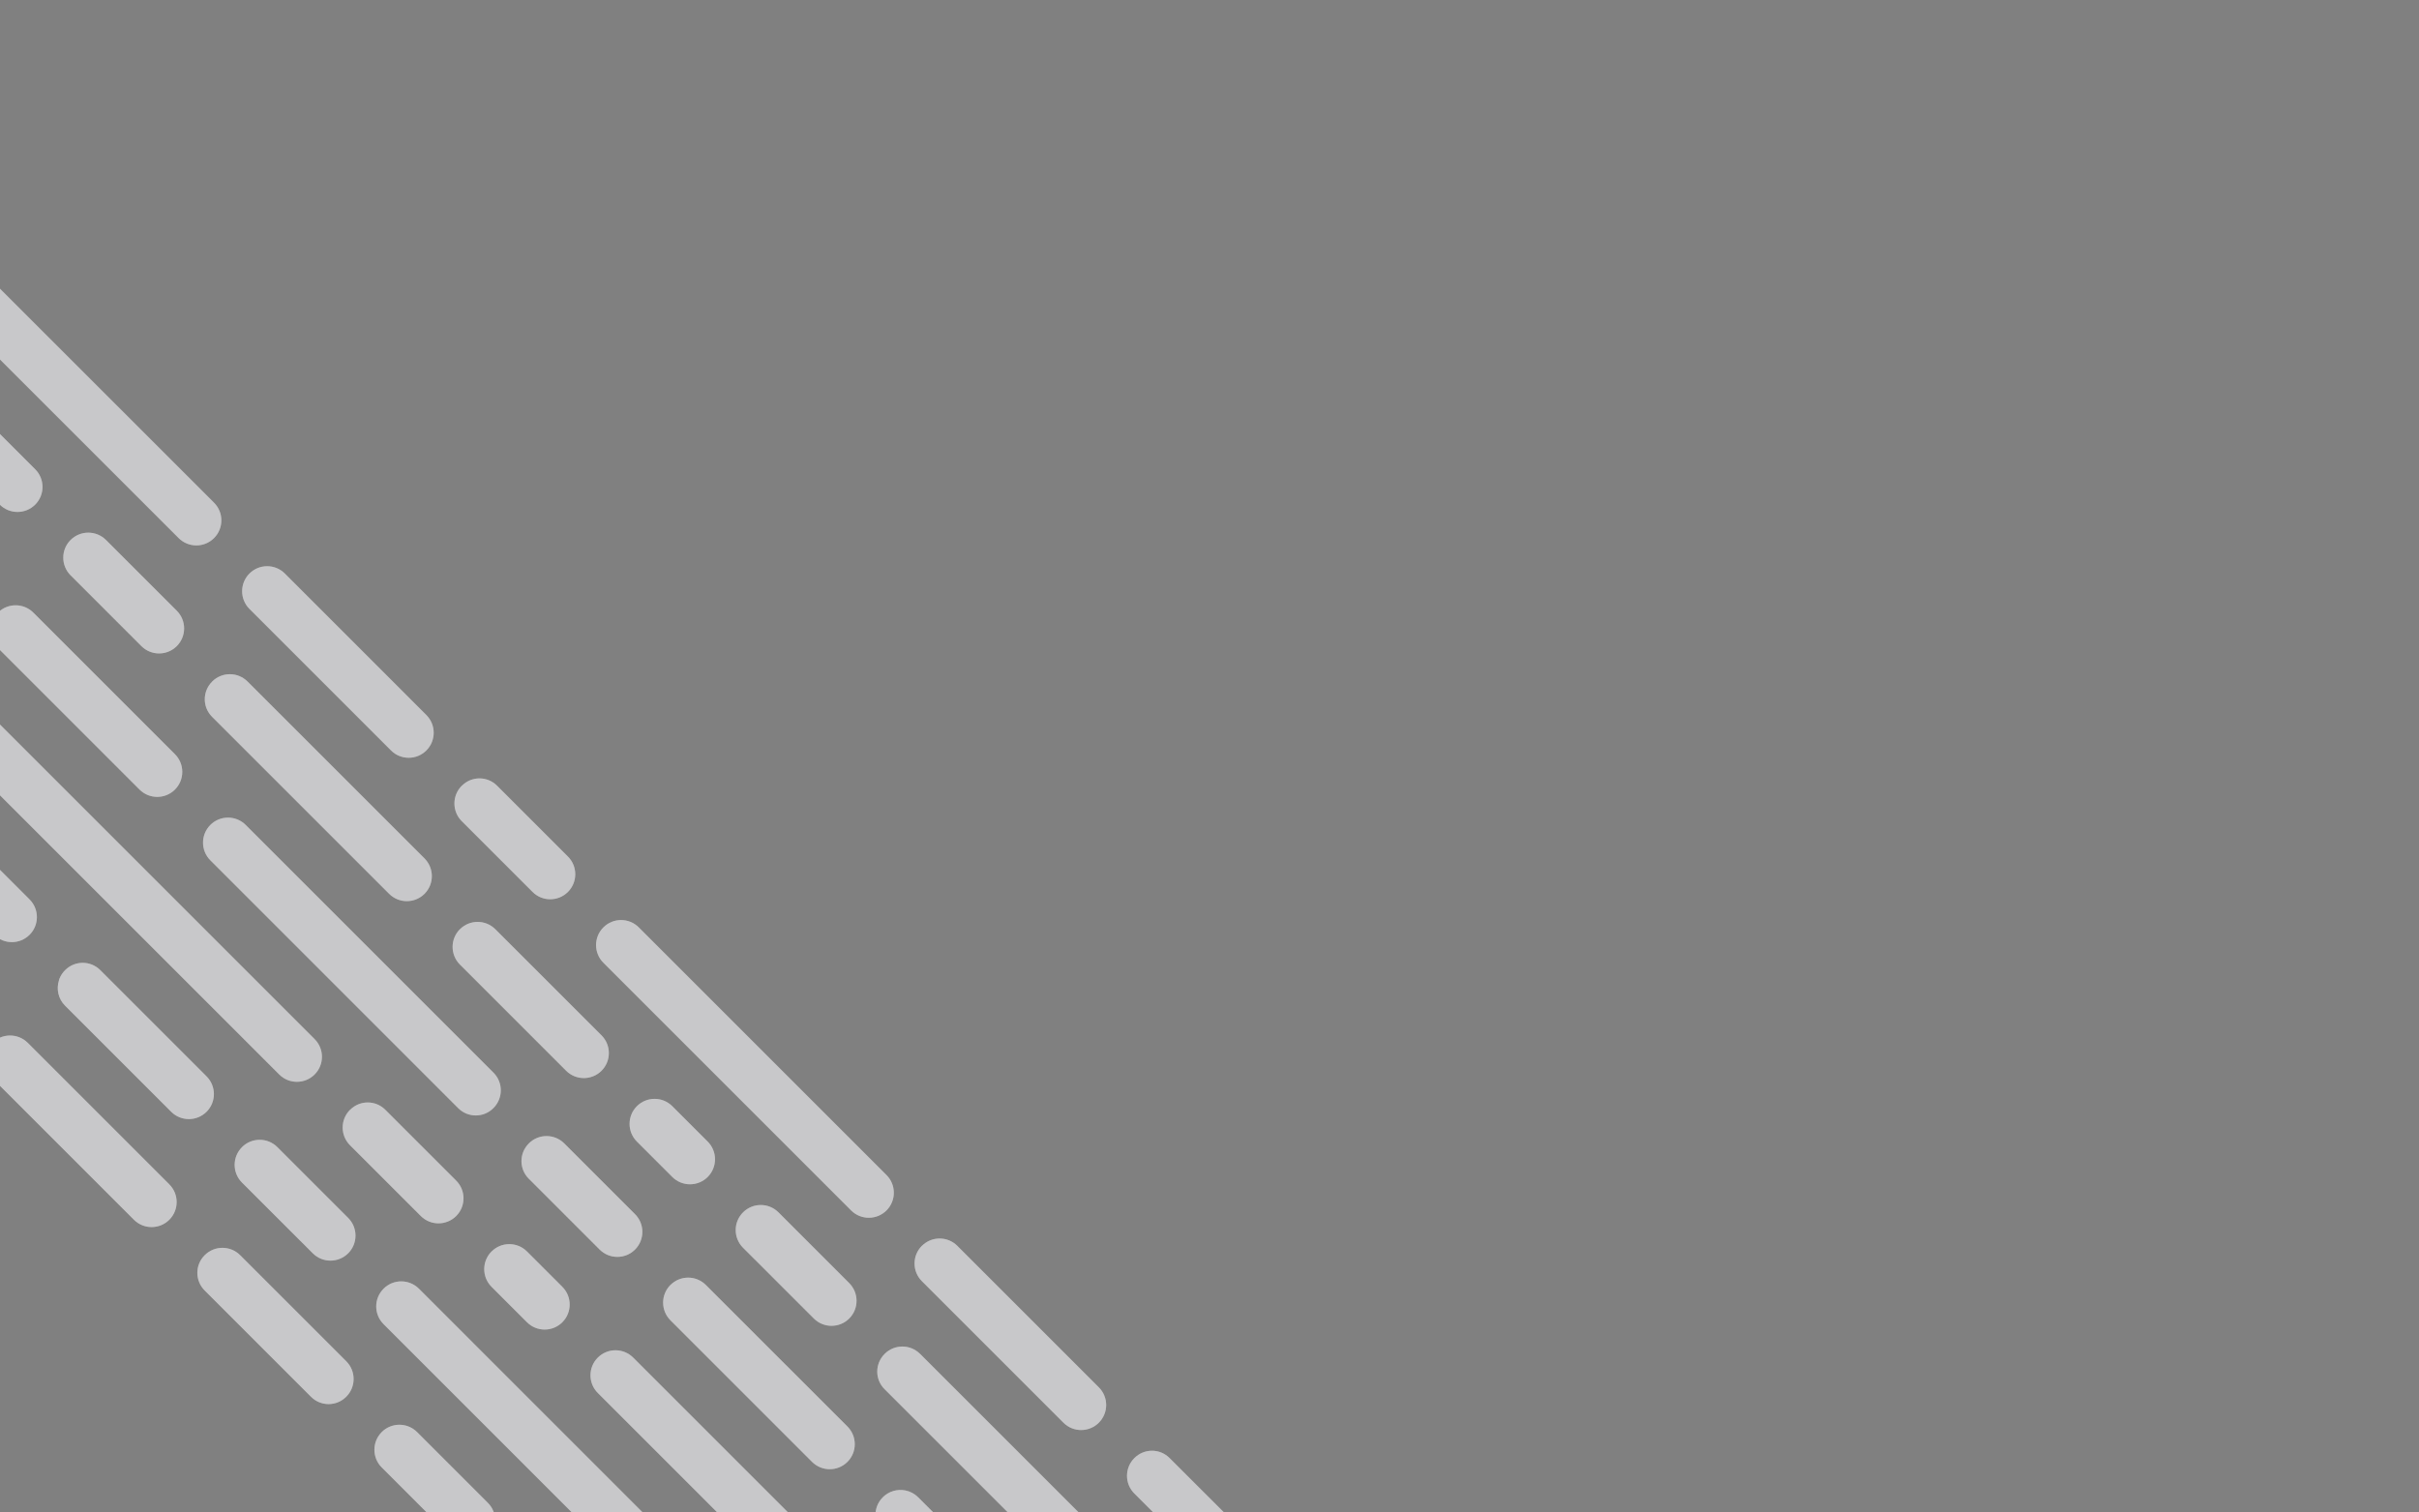 <svg width="563" height="352" viewBox="0 0 563 352" fill="none" xmlns="http://www.w3.org/2000/svg">
<rect x="0" y="0" width="563" height="352" fill="#808080" stroke="none"/>
<g clip-path="url(#clip0_965_2594)">
<path d="M107.044 216.32C109.319 214.045 113.008 214.045 115.283 216.32C121.616 222.653 133.659 234.695 140.001 241.028C142.276 243.303 142.276 246.993 140.001 249.268C137.726 251.543 134.037 251.543 131.762 249.268C125.314 242.82 113.491 230.997 107.044 224.55C104.769 222.275 104.769 218.586 107.044 216.311V216.32Z" fill="#FAFAFC"/>
<path d="M107.044 216.32C109.319 214.045 113.008 214.045 115.283 216.32C121.616 222.653 133.659 234.695 140.001 241.028C142.276 243.303 142.276 246.993 140.001 249.268C137.726 251.543 134.037 251.543 131.762 249.268C125.314 242.82 113.491 230.997 107.044 224.55C104.769 222.275 104.769 218.586 107.044 216.311V216.32Z" fill="black" fill-opacity="0.2"/>
<path d="M148.231 257.516C150.506 255.241 154.195 255.241 156.471 257.516C159 260.046 162.18 263.217 164.71 265.755C166.985 268.03 166.985 271.719 164.71 273.994C162.435 276.269 158.746 276.269 156.471 273.994C153.941 271.465 150.761 268.294 148.231 265.755C145.956 263.48 145.956 259.791 148.231 257.516Z" fill="#FAFAFC"/>
<path d="M148.231 257.516C150.506 255.241 154.195 255.241 156.471 257.516C159 260.046 162.18 263.217 164.71 265.755C166.985 268.03 166.985 271.719 164.71 273.994C162.435 276.269 158.746 276.269 156.471 273.994C153.941 271.465 150.761 268.294 148.231 265.755C145.956 263.48 145.956 259.791 148.231 257.516Z" fill="black" fill-opacity="0.2"/>
<path d="M172.941 282.225C175.216 279.95 178.905 279.95 181.18 282.225C185.782 286.828 193.056 294.101 197.649 298.703C199.924 300.978 199.924 304.668 197.649 306.943C195.374 309.218 191.685 309.218 189.41 306.943C184.807 302.349 177.534 295.067 172.932 290.473C170.657 288.198 170.657 284.509 172.932 282.234L172.941 282.225Z" fill="#FAFAFC"/>
<path d="M172.941 282.225C175.216 279.95 178.905 279.95 181.18 282.225C185.782 286.828 193.056 294.101 197.649 298.703C199.924 300.978 199.924 304.668 197.649 306.943C195.374 309.218 191.685 309.218 189.41 306.943C184.807 302.349 177.534 295.067 172.932 290.473C170.657 288.198 170.657 284.509 172.932 282.234L172.941 282.225Z" fill="black" fill-opacity="0.2"/>
<path d="M205.862 315.208L205.897 315.173C208.172 312.898 211.862 312.898 214.137 315.173C218.748 319.785 225.995 327.031 230.615 331.652C236.948 337.985 248.991 350.027 255.324 356.36C257.599 358.636 257.599 362.325 255.324 364.6C253.049 366.875 249.36 366.875 247.085 364.6C240.752 358.267 228.709 346.224 222.376 339.891C217.747 335.262 210.483 327.997 205.862 323.386C203.605 321.129 203.605 317.474 205.862 315.217V315.208Z" fill="#FAFAFC"/>
<path d="M205.862 315.208L205.897 315.173C208.172 312.898 211.862 312.898 214.137 315.173C218.748 319.785 225.995 327.031 230.615 331.652C236.948 337.985 248.991 350.027 255.324 356.36C257.599 358.636 257.599 362.325 255.324 364.6C253.049 366.875 249.36 366.875 247.085 364.6C240.752 358.267 228.709 346.224 222.376 339.891C217.747 335.262 210.483 327.997 205.862 323.386C203.605 321.129 203.605 317.474 205.862 315.217V315.208Z" fill="black" fill-opacity="0.2"/>
<path d="M107.474 182.932L107.51 182.897C109.767 180.64 113.421 180.64 115.679 182.897C120.272 187.491 127.572 194.79 132.183 199.402C134.458 201.677 134.458 205.366 132.183 207.641C129.908 209.916 126.219 209.916 123.944 207.641C119.341 203.039 112.068 195.766 107.466 191.163C105.191 188.888 105.191 185.199 107.466 182.924L107.474 182.932Z" fill="#FAFAFC"/>
<path d="M107.474 182.932L107.51 182.897C109.767 180.64 113.421 180.64 115.679 182.897C120.272 187.491 127.572 194.79 132.183 199.402C134.458 201.677 134.458 205.366 132.183 207.641C129.908 209.916 126.219 209.916 123.944 207.641C119.341 203.039 112.068 195.766 107.466 191.163C105.191 188.888 105.191 185.199 107.466 182.924L107.474 182.932Z" fill="black" fill-opacity="0.2"/>
<path d="M140.432 215.889C142.707 213.614 146.396 213.614 148.671 215.889C160.652 227.87 194.347 261.565 206.328 273.546C208.603 275.821 208.603 279.51 206.328 281.785C204.053 284.06 200.364 284.06 198.089 281.785C186.108 269.804 152.413 236.109 140.432 224.128C138.157 221.853 138.157 218.164 140.432 215.889Z" fill="#FAFAFC"/>
<path d="M140.432 215.889C142.707 213.614 146.396 213.614 148.671 215.889C160.652 227.87 194.347 261.565 206.328 273.546C208.603 275.821 208.603 279.51 206.328 281.785C204.053 284.06 200.364 284.06 198.089 281.785C186.108 269.804 152.413 236.109 140.432 224.128C138.157 221.853 138.157 218.164 140.432 215.889Z" fill="black" fill-opacity="0.2"/>
<path d="M214.567 290.025C216.842 287.75 220.531 287.75 222.806 290.025C229.14 296.358 241.182 308.4 247.515 314.734C250.045 317.263 253.216 320.434 255.746 322.964C258.021 325.239 258.021 328.928 255.746 331.203C253.471 333.478 249.782 333.478 247.507 331.203C244.977 328.674 241.797 325.494 239.267 322.964C232.934 316.631 220.892 304.597 214.558 298.255C212.283 295.98 212.283 292.291 214.558 290.016L214.567 290.025Z" fill="#FAFAFC"/>
<path d="M214.567 290.025C216.842 287.75 220.531 287.75 222.806 290.025C229.14 296.358 241.182 308.4 247.515 314.734C250.045 317.263 253.216 320.434 255.746 322.964C258.021 325.239 258.021 328.928 255.746 331.203C253.471 333.478 249.782 333.478 247.507 331.203C244.977 328.674 241.797 325.494 239.267 322.964C232.934 316.631 220.892 304.597 214.558 298.255C212.283 295.98 212.283 292.291 214.558 290.016L214.567 290.025Z" fill="black" fill-opacity="0.2"/>
<path d="M48.948 192.041C51.223 189.766 54.912 189.766 57.187 192.041C69.054 203.908 102.793 237.638 114.853 249.707C117.128 251.982 117.128 255.671 114.853 257.946L114.818 257.982C112.561 260.239 108.907 260.239 106.649 257.982C94.809 246.132 60.806 212.139 48.957 200.28C46.682 198.005 46.682 194.316 48.957 192.041H48.948Z" fill="#FAFAFC"/>
<path d="M48.948 192.041C51.223 189.766 54.912 189.766 57.187 192.041C69.054 203.908 102.793 237.638 114.853 249.707C117.128 251.982 117.128 255.671 114.853 257.946L114.818 257.982C112.561 260.239 108.907 260.239 106.649 257.982C94.809 246.132 60.806 212.139 48.957 200.28C46.682 198.005 46.682 194.316 48.957 192.041H48.948Z" fill="black" fill-opacity="0.2"/>
<path d="M123.049 266.212L123.084 266.177C125.359 263.902 129.048 263.902 131.323 266.177C135.926 270.78 143.199 278.053 147.802 282.655C150.077 284.93 150.077 288.62 147.802 290.895C145.527 293.17 141.837 293.17 139.562 290.895C134.951 286.283 127.651 278.984 123.057 274.39C120.8 272.132 120.8 268.478 123.057 266.212H123.049Z" fill="#FAFAFC"/>
<path d="M123.049 266.212L123.084 266.177C125.359 263.902 129.048 263.902 131.323 266.177C135.926 270.78 143.199 278.053 147.802 282.655C150.077 284.93 150.077 288.62 147.802 290.895C145.527 293.17 141.837 293.17 139.562 290.895C134.951 286.283 127.651 278.984 123.057 274.39C120.8 272.132 120.8 268.478 123.057 266.212H123.049Z" fill="black" fill-opacity="0.2"/>
<path d="M156.04 299.134C158.315 296.859 162.004 296.859 164.279 299.134C172.501 307.347 189.181 324.036 197.236 332.082C199.511 334.357 199.511 338.046 197.236 340.321C194.961 342.596 191.272 342.596 188.997 340.321C180.925 332.249 164.121 315.446 156.04 307.364C153.765 305.089 153.765 301.4 156.04 299.125V299.134Z" fill="#FAFAFC"/>
<path d="M156.04 299.134C158.315 296.859 162.004 296.859 164.279 299.134C172.501 307.347 189.181 324.036 197.236 332.082C199.511 334.357 199.511 338.046 197.236 340.321C194.961 342.596 191.272 342.596 188.997 340.321C180.925 332.249 164.121 315.446 156.04 307.364C153.765 305.089 153.765 301.4 156.04 299.125V299.134Z" fill="black" fill-opacity="0.2"/>
<path d="M205.458 348.561C206.881 347.138 208.857 346.602 210.693 346.962C211.8 347.173 212.845 347.709 213.697 348.561C225.573 360.428 259.303 394.167 271.363 406.227C273.638 408.502 273.638 412.191 271.363 414.466L271.328 414.501C269.071 416.759 265.416 416.759 263.15 414.501C251.31 402.66 217.316 368.667 205.458 356.809C205.177 356.528 204.922 356.22 204.711 355.895C203.218 353.629 203.464 350.564 205.458 348.57V348.561Z" fill="#FAFAFC"/>
<path d="M205.458 348.561C206.881 347.138 208.857 346.602 210.693 346.962C211.8 347.173 212.845 347.709 213.697 348.561C225.573 360.428 259.303 394.167 271.363 406.227C273.638 408.502 273.638 412.191 271.363 414.466L271.328 414.501C269.071 416.759 265.416 416.759 263.15 414.501C251.31 402.66 217.316 368.667 205.458 356.809C205.177 356.528 204.922 356.22 204.711 355.895C203.218 353.629 203.464 350.564 205.458 348.57V348.561Z" fill="black" fill-opacity="0.2"/>
<path d="M81.466 258.377L81.501 258.342C83.758 256.084 87.412 256.084 89.67 258.342C94.281 262.962 101.546 270.226 106.175 274.846C108.45 277.121 108.45 280.811 106.175 283.086C103.9 285.361 100.21 285.361 97.935 283.086C93.315 278.465 86.077 271.227 81.457 266.607C79.182 264.332 79.182 260.643 81.457 258.368L81.466 258.377Z" fill="#FAFAFC"/>
<path d="M81.466 258.377L81.501 258.342C83.758 256.084 87.412 256.084 89.67 258.342C94.281 262.962 101.546 270.226 106.175 274.846C108.45 277.121 108.45 280.811 106.175 283.086C103.9 285.361 100.21 285.361 97.935 283.086C93.315 278.465 86.077 271.227 81.457 266.607C79.182 264.332 79.182 260.643 81.457 258.368L81.466 258.377Z" fill="black" fill-opacity="0.2"/>
<path d="M114.414 291.333C116.689 289.058 120.378 289.058 122.644 291.333C125.174 293.863 128.354 297.043 130.883 299.572C133.158 301.847 133.158 305.537 130.883 307.812C128.608 310.087 124.919 310.087 122.644 307.812C120.114 305.282 116.935 302.111 114.405 299.572C112.13 297.297 112.13 293.608 114.405 291.333H114.414Z" fill="#FAFAFC"/>
<path d="M114.414 291.333C116.689 289.058 120.378 289.058 122.644 291.333C125.174 293.863 128.354 297.043 130.883 299.572C133.158 301.847 133.158 305.537 130.883 307.812C128.608 310.087 124.919 310.087 122.644 307.812C120.114 305.282 116.935 302.111 114.405 299.572C112.13 297.297 112.13 293.608 114.405 291.333H114.414Z" fill="black" fill-opacity="0.2"/>
<path d="M139.132 316.042C141.407 313.767 145.096 313.767 147.371 316.042C160.389 329.051 179.959 348.63 196.798 365.469C204.694 373.366 221.849 390.512 229.746 398.417C232.021 400.692 232.021 404.381 229.746 406.656C227.471 408.931 223.782 408.931 221.507 406.656C213.601 398.76 196.455 381.605 188.558 373.708C176.639 361.788 151.86 337.009 139.132 324.281C136.857 322.006 136.857 318.317 139.132 316.042Z" fill="#FAFAFC"/>
<path d="M139.132 316.042C141.407 313.767 145.096 313.767 147.371 316.042C160.389 329.051 179.959 348.63 196.798 365.469C204.694 373.366 221.849 390.512 229.746 398.417C232.021 400.692 232.021 404.381 229.746 406.656C227.471 408.931 223.782 408.931 221.507 406.656C213.601 398.76 196.455 381.605 188.558 373.708C176.639 361.788 151.86 337.009 139.132 324.281C136.857 322.006 136.857 318.317 139.132 316.042Z" fill="black" fill-opacity="0.2"/>
<path d="M56.317 267.046C58.592 264.771 62.281 264.771 64.556 267.046C69.159 271.649 76.432 278.922 81.035 283.525C83.31 285.8 83.31 289.489 81.035 291.764C78.76 294.039 75.071 294.039 72.796 291.764C68.193 287.161 60.92 279.888 56.317 275.294C54.042 273.019 54.042 269.33 56.317 267.055V267.046Z" fill="#FAFAFC"/>
<path d="M56.317 267.046C58.592 264.771 62.281 264.771 64.556 267.046C69.159 271.649 76.432 278.922 81.035 283.525C83.31 285.8 83.31 289.489 81.035 291.764C78.76 294.039 75.071 294.039 72.796 291.764C68.193 287.161 60.92 279.888 56.317 275.294C54.042 273.019 54.042 269.33 56.317 267.055V267.046Z" fill="black" fill-opacity="0.2"/>
<path d="M89.266 300.003C91.541 297.728 95.23 297.728 97.505 300.003C110.558 313.065 150.322 352.82 163.401 365.908C165.676 368.183 165.676 371.873 163.401 374.148C161.126 376.423 157.437 376.423 155.162 374.148C142.03 361.016 102.389 321.374 89.266 308.251C86.99 305.976 86.99 302.287 89.266 300.012V300.003Z" fill="#FAFAFC"/>
<path d="M89.266 300.003C91.541 297.728 95.23 297.728 97.505 300.003C110.558 313.065 150.322 352.82 163.401 365.908C165.676 368.183 165.676 371.873 163.401 374.148C161.126 376.423 157.437 376.423 155.162 374.148C142.03 361.016 102.389 321.374 89.266 308.251C86.99 305.976 86.99 302.287 89.266 300.012V300.003Z" fill="black" fill-opacity="0.2"/>
<path d="M47.631 292.212L47.648 292.195C49.923 289.92 53.612 289.92 55.888 292.195C62.23 298.528 74.263 310.57 80.597 316.903C82.871 319.179 82.871 322.868 80.597 325.143L80.561 325.178C78.304 327.435 74.65 327.435 72.392 325.178C66.059 318.845 53.973 306.758 47.631 300.416C45.364 298.15 45.364 294.478 47.631 292.212Z" fill="#FAFAFC"/>
<path d="M47.631 292.212L47.648 292.195C49.923 289.92 53.612 289.92 55.888 292.195C62.23 298.528 74.263 310.57 80.597 316.903C82.871 319.179 82.871 322.868 80.597 325.143L80.561 325.178C78.304 327.435 74.65 327.435 72.392 325.178C66.059 318.845 53.973 306.758 47.631 300.416C45.364 298.15 45.364 294.478 47.631 292.212Z" fill="black" fill-opacity="0.2"/>
<path d="M88.835 333.382C91.11 331.107 94.799 331.107 97.074 333.382C101.677 337.985 108.95 345.258 113.553 349.861C115.828 352.136 115.828 355.825 113.553 358.1C111.278 360.375 107.588 360.375 105.322 358.1C100.719 353.497 93.446 346.224 88.844 341.621C86.569 339.346 86.569 335.657 88.844 333.382H88.835Z" fill="#FAFAFC"/>
<path d="M88.835 333.382C91.11 331.107 94.799 331.107 97.074 333.382C101.677 337.985 108.95 345.258 113.553 349.861C115.828 352.136 115.828 355.825 113.553 358.1C111.278 360.375 107.588 360.375 105.322 358.1C100.719 353.497 93.446 346.224 88.844 341.621C86.569 339.346 86.569 335.657 88.844 333.382H88.835Z" fill="black" fill-opacity="0.2"/>
<path d="M-8.287 100.997C-6.012 98.722 -2.323 98.722 -0.048 100.997C2.482 103.527 5.661 106.707 8.191 109.237C10.466 111.512 10.466 115.201 8.191 117.476C5.916 119.751 2.227 119.751 -0.048 117.476C-2.578 114.946 -5.757 111.766 -8.287 109.237C-10.562 106.962 -10.562 103.272 -8.287 100.997Z" fill="#FAFAFC"/>
<path d="M-8.287 100.997C-6.012 98.722 -2.323 98.722 -0.048 100.997C2.482 103.527 5.661 106.707 8.191 109.237C10.466 111.512 10.466 115.201 8.191 117.476C5.916 119.751 2.227 119.751 -0.048 117.476C-2.578 114.946 -5.757 111.766 -8.287 109.237C-10.562 106.962 -10.562 103.272 -8.287 100.997Z" fill="black" fill-opacity="0.2"/>
<path d="M16.43 125.705C18.704 123.43 22.394 123.43 24.669 125.705C29.271 130.308 36.544 137.581 41.147 142.175C43.422 144.45 43.422 148.139 41.147 150.414C38.872 152.689 35.183 152.689 32.908 150.414C28.305 145.811 21.032 138.538 16.43 133.936C14.155 131.661 14.155 127.972 16.43 125.697V125.705Z" fill="#FAFAFC"/>
<path d="M16.43 125.705C18.704 123.43 22.394 123.43 24.669 125.705C29.271 130.308 36.544 137.581 41.147 142.175C43.422 144.45 43.422 148.139 41.147 150.414C38.872 152.689 35.183 152.689 32.908 150.414C28.305 145.811 21.032 138.538 16.43 133.936C14.155 131.661 14.155 127.972 16.43 125.697V125.705Z" fill="black" fill-opacity="0.2"/>
<path d="M49.343 158.689L49.378 158.654C51.653 156.379 55.342 156.379 57.617 158.654C62.229 163.256 69.44 170.477 74.06 175.097C74.069 175.106 74.087 175.123 74.096 175.132C80.429 181.465 92.471 193.508 98.805 199.841C101.079 202.116 101.079 205.805 98.805 208.08C96.529 210.355 92.84 210.355 90.565 208.08C84.232 201.747 72.189 189.704 65.856 183.371C61.227 178.742 53.963 171.478 49.352 166.866C47.094 164.609 47.094 160.955 49.352 158.697L49.343 158.689Z" fill="#FAFAFC"/>
<path d="M49.343 158.689L49.378 158.654C51.653 156.379 55.342 156.379 57.617 158.654C62.229 163.256 69.44 170.477 74.06 175.097C74.069 175.106 74.087 175.123 74.096 175.132C80.429 181.465 92.471 193.508 98.805 199.841C101.079 202.116 101.079 205.805 98.805 208.08C96.529 210.355 92.84 210.355 90.565 208.08C84.232 201.747 72.189 189.704 65.856 183.371C61.227 178.742 53.963 171.478 49.352 166.866C47.094 164.609 47.094 160.955 49.352 158.697L49.343 158.689Z" fill="black" fill-opacity="0.2"/>
<path d="M-16.088 59.37C-13.813 57.095 -10.123 57.095 -7.848 59.37C4.141 71.352 37.828 105.046 49.817 117.027C52.092 119.302 52.092 122.992 49.817 125.267C47.542 127.542 43.853 127.542 41.578 125.267C29.597 113.286 -4.098 79.591 -16.088 67.601C-18.363 65.326 -18.363 61.637 -16.088 59.361V59.37Z" fill="#FAFAFC"/>
<path d="M-16.088 59.37C-13.813 57.095 -10.123 57.095 -7.848 59.37C4.141 71.352 37.828 105.046 49.817 117.027C52.092 119.302 52.092 122.992 49.817 125.267C47.542 127.542 43.853 127.542 41.578 125.267C29.597 113.286 -4.098 79.591 -16.088 67.601C-18.363 65.326 -18.363 61.637 -16.088 59.361V59.37Z" fill="black" fill-opacity="0.2"/>
<path d="M58.057 133.515C60.332 131.24 64.021 131.24 66.296 133.515C72.629 139.848 84.68 151.891 91.005 158.224C93.535 160.762 96.706 163.933 99.235 166.463C101.51 168.738 101.51 172.427 99.235 174.702C96.96 176.977 93.271 176.977 91.005 174.702C88.475 172.173 85.304 168.993 82.766 166.463C76.424 160.121 64.39 148.087 58.057 141.754C55.782 139.479 55.782 135.79 58.057 133.515Z" fill="#FAFAFC"/>
<path d="M58.057 133.515C60.332 131.24 64.021 131.24 66.296 133.515C72.629 139.848 84.68 151.891 91.005 158.224C93.535 160.762 96.706 163.933 99.235 166.463C101.51 168.738 101.51 172.427 99.235 174.702C96.96 176.977 93.271 176.977 91.005 174.702C88.475 172.173 85.304 168.993 82.766 166.463C76.424 160.121 64.39 148.087 58.057 141.754C55.782 139.479 55.782 135.79 58.057 133.515Z" fill="black" fill-opacity="0.2"/>
<path d="M-0.479 142.614C1.796 140.339 5.486 140.339 7.761 142.614C15.982 150.836 32.663 167.517 40.718 175.571C42.993 177.846 42.993 181.536 40.718 183.811C38.443 186.086 34.753 186.086 32.478 183.811C24.406 175.738 7.602 158.935 -0.479 150.854C-2.754 148.579 -2.754 144.889 -0.479 142.614Z" fill="#FAFAFC"/>
<path d="M-0.479 142.614C1.796 140.339 5.486 140.339 7.761 142.614C15.982 150.836 32.663 167.517 40.718 175.571C42.993 177.846 42.993 181.536 40.718 183.811C38.443 186.086 34.753 186.086 32.478 183.811C24.406 175.738 7.602 158.935 -0.479 150.854C-2.754 148.579 -2.754 144.889 -0.479 142.614Z" fill="black" fill-opacity="0.2"/>
<path d="M-17.388 159.524C-15.113 157.249 -11.424 157.249 -9.149 159.524C3.869 172.533 23.439 192.112 40.278 208.95C48.175 216.847 65.33 234.002 73.226 241.899C75.501 244.174 75.501 247.863 73.226 250.138C70.951 252.413 67.262 252.413 64.987 250.138C57.09 242.241 39.936 225.086 32.039 217.19C20.119 205.27 -4.66 180.491 -17.388 167.763C-19.663 165.488 -19.663 161.799 -17.388 159.524Z" fill="#FAFAFC"/>
<path d="M-17.388 159.524C-15.113 157.249 -11.424 157.249 -9.149 159.524C3.869 172.533 23.439 192.112 40.278 208.95C48.175 216.847 65.33 234.002 73.226 241.899C75.501 244.174 75.501 247.863 73.226 250.138C70.951 252.413 67.262 252.413 64.987 250.138C57.09 242.241 39.936 225.086 32.039 217.19C20.119 205.27 -4.66 180.491 -17.388 167.763C-19.663 165.488 -19.663 161.799 -17.388 159.524Z" fill="black" fill-opacity="0.2"/>
<path d="M-67.254 143.484C-64.979 141.209 -61.29 141.209 -59.015 143.484C-45.962 156.536 -6.198 196.301 6.882 209.38C9.157 211.655 9.157 215.344 6.882 217.619C4.607 219.894 0.917 219.894 -1.358 217.619C-14.489 204.487 -54.131 164.855 -67.254 151.723C-69.529 149.448 -69.529 145.759 -67.254 143.484Z" fill="#FAFAFC"/>
<path d="M-67.254 143.484C-64.979 141.209 -61.29 141.209 -59.015 143.484C-45.962 156.536 -6.198 196.301 6.882 209.38C9.157 211.655 9.157 215.344 6.882 217.619C4.607 219.894 0.917 219.894 -1.358 217.619C-14.489 204.487 -54.131 164.855 -67.254 151.723C-69.529 149.448 -69.529 145.759 -67.254 143.484Z" fill="black" fill-opacity="0.2"/>
<path d="M13.716 228.231C13.759 228.081 13.786 227.932 13.847 227.792C13.847 227.774 13.865 227.765 13.874 227.748C14.155 227.062 14.576 226.421 15.13 225.868L15.165 225.833C17.422 223.575 21.085 223.575 23.334 225.833C29.772 232.271 41.622 244.112 48.078 250.577C50.353 252.852 50.353 256.541 48.078 258.816C45.803 261.091 42.114 261.091 39.839 258.816C33.505 252.483 21.463 240.44 15.13 234.107C13.54 232.517 13.083 230.242 13.716 228.239V228.231Z" fill="#FAFAFC"/>
<path d="M13.716 228.231C13.759 228.081 13.786 227.932 13.847 227.792C13.847 227.774 13.865 227.765 13.874 227.748C14.155 227.062 14.576 226.421 15.13 225.868L15.165 225.833C17.422 223.575 21.085 223.575 23.334 225.833C29.772 232.271 41.622 244.112 48.078 250.577C50.353 252.852 50.353 256.541 48.078 258.816C45.803 261.091 42.114 261.091 39.839 258.816C33.505 252.483 21.463 240.44 15.13 234.107C13.54 232.517 13.083 230.242 13.716 228.239V228.231Z" fill="black" fill-opacity="0.2"/>
<path d="M-2.525 243.681C-2.314 243.356 -2.06 243.058 -1.778 242.768C0.497 240.493 4.186 240.493 6.461 242.768C14.357 250.664 31.512 267.819 39.409 275.716C41.684 277.991 41.684 281.68 39.409 283.955C37.134 286.23 33.445 286.23 31.17 283.955C23.273 276.059 6.118 258.904 -1.778 251.007C-2.349 250.436 -2.771 249.786 -3.061 249.083C-3.772 247.335 -3.597 245.306 -2.525 243.681Z" fill="#FAFAFC"/>
<path d="M-2.525 243.681C-2.314 243.356 -2.06 243.058 -1.778 242.768C0.497 240.493 4.186 240.493 6.461 242.768C14.357 250.664 31.512 267.819 39.409 275.716C41.684 277.991 41.684 281.68 39.409 283.955C37.134 286.23 33.445 286.23 31.17 283.955C23.273 276.059 6.118 258.904 -1.778 251.007C-2.349 250.436 -2.771 249.786 -3.061 249.083C-3.772 247.335 -3.597 245.306 -2.525 243.681Z" fill="black" fill-opacity="0.2"/>
<path d="M263.994 339.451L264.029 339.416C266.287 337.158 269.949 337.158 272.198 339.416C276.801 344.01 284.091 351.309 288.712 355.921C290.987 358.196 290.987 361.885 288.712 364.16C286.437 366.435 282.747 366.435 280.481 364.16C275.879 359.557 268.606 352.284 264.003 347.681C261.728 345.406 261.728 341.717 264.003 339.442L263.994 339.451Z" fill="#FAFAFC"/>
<path d="M263.994 339.451L264.029 339.416C266.287 337.158 269.949 337.158 272.198 339.416C276.801 344.01 284.091 351.309 288.712 355.921C290.987 358.196 290.987 361.885 288.712 364.16C286.437 366.435 282.747 366.435 280.481 364.16C275.879 359.557 268.606 352.284 264.003 347.681C261.728 345.406 261.728 341.717 264.003 339.442L263.994 339.451Z" fill="black" fill-opacity="0.2"/>
</g>
<defs>
<clipPath id="clip0_965_2594">
<rect width="722.26" height="722.26" fill="white" transform="matrix(-1 0 0 1 562.258 0)"/>
</clipPath>
</defs>
</svg>
